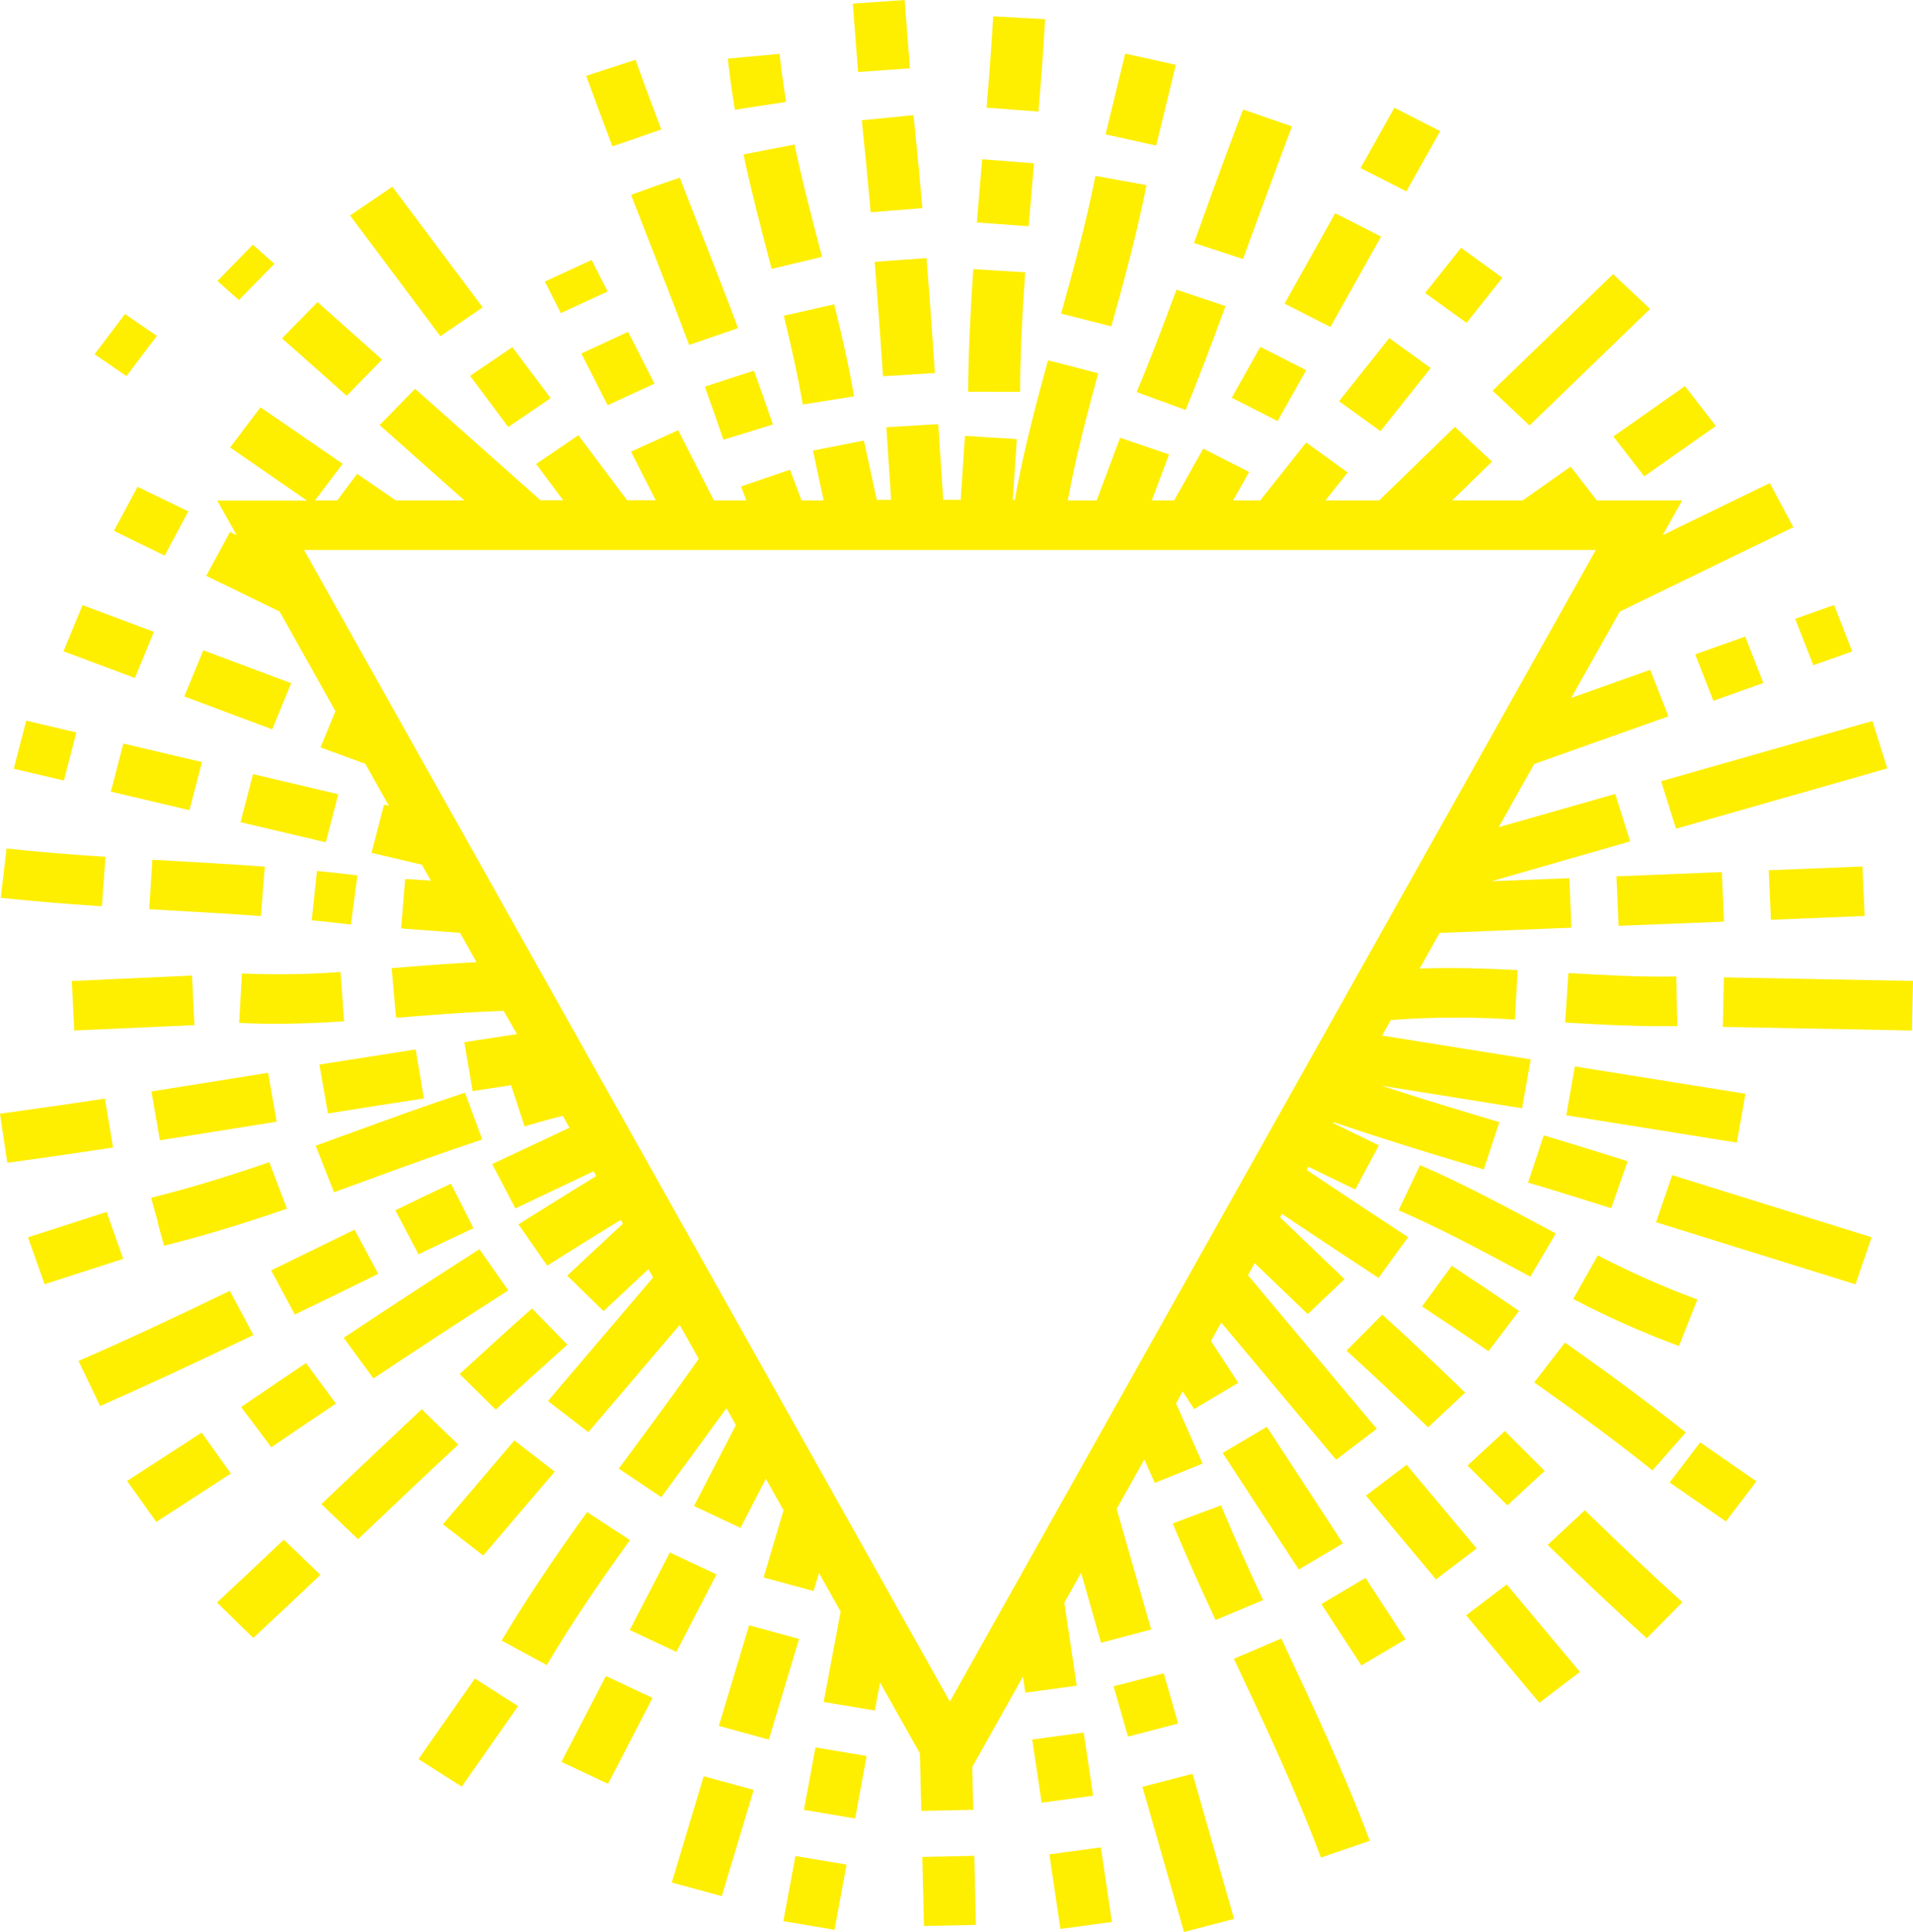 <svg xmlns="http://www.w3.org/2000/svg" viewBox="0 0 288 290.88"><defs><style>.cls-1{fill:#feee00;}</style></defs><g id="Layer_2" data-name="Layer 2"><g id="Layer_2-2" data-name="Layer 2"><path class="cls-1" d="M110.63,16.52l7.73-1.18c-.42-2.49-.75-4.92-1-7.23l-3.9.36h0l-3.89.36C109.84,11.29,110.19,13.88,110.63,16.52Z"/><path class="cls-1" d="M115.76,22.51h0l-3.83.74c1.2,5.63,2.67,11.26,4.1,16.7l.14.53,3.79-.9h0l3.8-.91-.14-.53c-1.4-5.36-2.86-10.91-4-16.38l-3.83.75Z"/><path class="cls-1" d="M120.86,60.9l7.72-1.22c-.71-4.14-1.67-8.54-3-13.86L118,47.54C119.26,52.69,120.17,56.93,120.86,60.9Z"/><polygon class="cls-1" points="136.99 10.29 136.2 0 128.39 0.55 129.18 10.84 136.99 10.29"/><path class="cls-1" d="M133.63,17.73h0l-3.89.37c.46,4.37.9,8.9,1.33,13.86l7.8-.62c-.44-5-.88-9.58-1.34-14l-3.9.38Z"/><path class="cls-1" d="M135.59,39.14h0l-3.91.28c.41,5.14.81,10.62,1.26,17.23l7.81-.49c-.45-6.64-.85-12.13-1.26-17.3l-3.9.28Z"/><path class="cls-1" d="M152.44,16.5h0l3.9.3c.46-5.55.78-9.84,1-13.92l-3.9-.21h0l-3.91-.21c-.23,4-.54,8.26-1,13.75l3.9.29Z"/><path class="cls-1" d="M154.86,34.07q.39-4.74.81-9.48l-7.8-.62c-.28,3.17-.55,6.35-.81,9.52Z"/><path class="cls-1" d="M149.67,59h0l3.91,0c0-5.38.29-11.28.76-18l-3.91-.24h0l-3.9-.25c-.48,6.91-.73,13-.78,18.47l3.92,0Z"/><polygon class="cls-1" points="177.02 9.76 169.4 8.07 166.44 20.23 174.06 21.92 177.02 9.76"/><path class="cls-1" d="M172.61,27.87l-3.84-.69h0l-3.85-.7c-1.43,7.18-3.42,14.47-5.17,20.74l7.56,1.92C169.1,42.75,171.13,35.31,172.61,27.87Z"/><path class="cls-1" d="M188.45,35.4c2-5.38,4-10.94,6.05-16.37l-3.68-1.27h0l-3.68-1.28C185.05,22,183,27.55,181.05,33l-1.3,3.58L187.14,39Z"/><path class="cls-1" d="M178.5,61.73c1.84-4.53,3.76-9.5,6-15.64l-3.69-1.24h0l-3.69-1.24c-2.24,6.06-4.13,11-6,15.42Z"/><polygon class="cls-1" points="211.73 28.81 216.82 19.74 209.92 16.22 204.83 25.3 211.73 28.81"/><polygon class="cls-1" points="200.29 49.23 207.92 35.62 201.01 32.1 193.39 45.71 200.29 49.23"/><polygon class="cls-1" points="196.64 55.73 189.74 52.22 185.44 59.88 192.34 63.4 196.64 55.73"/><polygon class="cls-1" points="220.79 48.61 226.19 41.82 219.96 37.31 214.55 44.11 220.79 48.61"/><polygon class="cls-1" points="201.59 60.41 207.83 64.92 215.39 55.41 209.15 50.9 201.59 60.41"/><polygon class="cls-1" points="230.27 64.06 248.42 46.51 242.85 41.27 224.7 58.82 230.27 64.06"/><polygon class="cls-1" points="247.54 71.72 258.32 64.14 253.67 58.13 242.89 65.72 247.54 71.72"/><path class="cls-1" d="M95.88,20.77h0l3.68-1.28C98.1,15.66,96.83,12.23,95.67,9l-7.41,2.42c1.18,3.27,2.47,6.75,3.94,10.62Z"/><path class="cls-1" d="M98.69,28h0L95,29.34l2.47,6.33c2.09,5.33,4.24,10.83,6.28,16.26l7.37-2.53c-2.06-5.47-4.22-11-6.32-16.33l-2.46-6.32L98.69,28Z"/><path class="cls-1" d="M108.91,66.21l7.45-2.3c-.88-2.58-1.84-5.31-2.85-8.1L109.81,57h0l-3.7,1.22C107.11,61,108.05,63.67,108.91,66.21Z"/><polygon class="cls-1" points="72.67 46.28 59.07 28.11 52.7 32.44 66.3 50.62 72.67 46.28"/><polygon class="cls-1" points="76.52 64.29 82.9 59.95 77.14 52.26 70.77 56.59 76.52 64.29"/><polygon class="cls-1" points="91.48 43.89 89.07 39.14 82.02 42.39 84.44 47.14 91.48 43.89"/><polygon class="cls-1" points="91.48 61.01 98.53 57.76 94.56 49.96 87.52 53.22 91.48 61.01"/><polygon class="cls-1" points="23.62 50.58 18.82 47.28 14.24 53.33 19.04 56.63 23.62 50.58"/><polygon class="cls-1" points="41.31 39.72 38.07 36.84 32.73 42.3 35.97 45.18 41.31 39.72"/><polygon class="cls-1" points="57.52 54.13 47.8 45.48 42.46 50.94 52.19 59.59 57.52 54.13"/><polygon class="cls-1" points="138.85 279.58 139.1 289.98 146.92 289.81 146.68 279.41 138.85 279.58"/><polygon class="cls-1" points="119.75 279.44 117.93 289.25 125.64 290.55 127.45 280.73 119.75 279.44"/><polygon class="cls-1" points="122.77 263.09 121.03 272.49 128.74 273.79 130.47 264.38 122.77 263.09"/><polygon class="cls-1" points="101.14 283.43 108.66 285.48 113.47 269.49 105.94 267.43 101.14 283.43"/><polygon class="cls-1" points="112.78 244.7 108.22 259.85 115.75 261.91 120.3 246.75 112.78 244.7"/><polygon class="cls-1" points="84.52 265.27 91.54 268.57 98.24 255.64 91.22 252.34 84.52 265.27"/><polygon class="cls-1" points="94.81 245.41 101.83 248.71 107.87 237.04 100.85 233.74 94.81 245.41"/><polygon class="cls-1" points="71.49 252.72 63 264.85 69.51 268.99 78 256.87 71.49 252.72"/><path class="cls-1" d="M94.84,231.87l-3.23-2.11h0l-3.22-2.11C83.08,235,79,241.16,75.52,247l3.4,1.85h0l3.4,1.84C85.68,245,89.66,239.06,94.84,231.87Z"/><polygon class="cls-1" points="72.75 234.2 83.51 221.57 77.44 216.87 66.68 229.5 72.75 234.2"/><path class="cls-1" d="M42.73,231.81c-3.9,3.69-7.1,6.7-10.07,9.46l5.47,5.34c3-2.78,6.2-5.8,10.11-9.5Z"/><path class="cls-1" d="M66.23,214.84h0l-2.74-2.67c-4.84,4.54-9.73,9.17-14.45,13.66l-.66.63,5.52,5.28.66-.62C59.27,226.64,64.15,222,69,217.5Z"/><path class="cls-1" d="M82.76,199.74,80.09,197c-3.45,3.06-7,6.29-10.9,9.87l2.72,2.68h0l2.72,2.68c3.85-3.54,7.38-6.74,10.79-9.77l-2.66-2.73Z"/><polygon class="cls-1" points="30.36 215.69 19.13 222.97 23.53 229.14 34.76 221.86 30.36 215.69"/><path class="cls-1" d="M36.3,211.84l4.55,6.06q4.84-3.3,9.72-6.58l-4.51-6.1Q41.16,208.52,36.3,211.84Z"/><path class="cls-1" d="M74.35,191.18l-2.18-3.1c-6.57,4.2-13.45,8.69-20.43,13.34l4.48,6.12c6.94-4.62,13.77-9.09,20.31-13.26l-2.18-3.1Z"/><path class="cls-1" d="M38.15,201l-3.55-6.65c-9.14,4.42-16.16,7.68-22.78,10.55l1.63,3.39h0l1.62,3.4C21.79,208.74,28.9,205.44,38.15,201Z"/><path class="cls-1" d="M53.38,185.14l-8,3.9-4.56,2.23,3.57,6.64L49,195.68l7.95-3.89Z"/><path class="cls-1" d="M67.89,178.22c-2.62,1.21-5.35,2.51-8.37,4L63,188.84c3-1.43,5.69-2.72,8.28-3.92Z"/><polygon class="cls-1" points="16.05 182.47 4.21 186.29 6.72 193.35 18.55 189.53 16.05 182.47"/><path class="cls-1" d="M23.7,183.93l1,3.62c5.53-1.36,11.41-3.13,18.5-5.57l-2.65-7c-6.85,2.35-12.51,4.05-17.8,5.35l1,3.61Z"/><path class="cls-1" d="M53.15,170.45l-5.63,2.05,2.77,7L56,177.42c5.43-2,11-4,16.6-5.86L70,164.51C64.32,166.38,58.64,168.45,53.15,170.45Z"/><path class="cls-1" d="M15.79,165.4C10.05,166.28,4.88,167,0,167.68l1.1,7.39c4.93-.67,10.13-1.42,15.92-2.3Z"/><path class="cls-1" d="M38.55,161.81c-5.25.84-10.5,1.69-15.75,2.51l1.27,7.36c5.26-.82,10.52-1.67,15.78-2.51l1.81-.29-1.3-7.36Z"/><path class="cls-1" d="M48.08,160.28l1.29,7.36c5.65-.9,10.24-1.62,14.45-2.26L62.58,158C58.36,158.66,53.75,159.38,48.08,160.28Z"/><polygon class="cls-1" points="11.18 155.15 29.27 154.34 28.91 146.88 10.81 147.7 11.18 155.15"/><path class="cls-1" d="M51.54,150.06l-.27-3.72a124.66,124.66,0,0,1-14.84.22L36,154c1.73.09,3.53.14,5.43.14,3.11,0,6.51-.12,10.37-.37l-.26-3.72Z"/><path class="cls-1" d="M15.88,129c-5.79-.38-10.51-.77-14.89-1.25l-.88,7.42c4.49.48,9.33.89,15.23,1.28Z"/><path class="cls-1" d="M25.75,129.6l-2.81-.16-.47,7.45,2.81.16c4.59.26,9.34.53,14,.87l.29-3.72h0l.3-3.72C35.15,130.14,30.37,129.86,25.75,129.6Z"/><path class="cls-1" d="M47.72,131.13l-.4,3.72h0l-.39,3.71c2,.19,4,.41,5.9.64l.49-3.7h0l.5-3.7C51.86,131.56,49.81,131.34,47.72,131.13Z"/><polygon class="cls-1" points="11.5 110.28 3.95 108.5 2.07 115.74 9.62 117.52 11.5 110.28"/><polygon class="cls-1" points="16.69 119.19 28.52 121.98 30.41 114.74 18.57 111.95 16.69 119.19"/><polygon class="cls-1" points="36.21 123.79 49.05 126.82 50.93 119.58 38.09 116.55 36.21 123.79"/><polygon class="cls-1" points="23.17 95.13 12.42 91.11 9.56 98.06 20.31 102.08 23.17 95.13"/><polygon class="cls-1" points="27.75 104.86 40.98 109.81 43.84 102.86 30.61 97.91 27.75 104.86"/><polygon class="cls-1" points="17.15 79.93 24.79 83.65 28.35 77 20.71 73.29 17.15 79.93"/><polygon class="cls-1" points="278.85 98.08 276.12 91.09 270.26 93.17 273 100.16 278.85 98.08"/><polygon class="cls-1" points="255.21 98.52 257.95 105.51 265.47 102.83 262.74 95.84 255.21 98.52"/><polygon class="cls-1" points="252.32 124.77 284.13 115.69 281.89 108.55 250.08 117.62 252.32 124.77"/><polygon class="cls-1" points="157.98 279.19 159.65 290.42 167.4 289.37 165.73 278.14 157.98 279.19"/><polygon class="cls-1" points="164.57 270.36 163.15 260.85 155.4 261.9 156.82 271.41 164.57 270.36"/><path class="cls-1" d="M162.1,253.8l-1.86-12.51,2.52-4.49,3,10.53,7.55-2-5.2-18.15,4.17-7.44,1.57,3.53,7.2-2.91-4-9.07,1-1.79,1.73,2.65,6.64-3.95-4.11-6.3,1.55-2.77,17.29,20.65,6.12-4.66L187.88,192l1-1.83,8,7.68,5.54-5.27-9.7-9.29.29-.52c4.47,3,9,6,13.38,8.88l1.15.75,2.22-3.07h0l2.23-3.07-1.15-.75c-4.64-3.06-9.42-6.21-14.11-9.37l.26-.47,7.05,3.42,3.55-6.65-6.9-3.36.07-.13c7.58,2.58,15.32,4.93,22.62,7.12l2.35-7.12c-5.75-1.72-11.75-3.53-17.72-5.48l21.14,3.39,1.3-7.36-22.38-3.59,1.31-2.33a131,131,0,0,1,18.68-.07l.43-7.45c-4.7-.24-9.67-.42-14.76-.23l3-5.37,19.85-.79-.32-7.45-11.72.46,20.88-6-2.25-7.14-17.54,5,5.34-9.51,20.21-7.18-2.74-7-11.9,4.23,7.32-13,26.13-12.7-3.55-6.65-16.12,7.84,2.93-5.23H240.4l-3.94-5.09-7.22,5.09H218.62l6-5.84-5.58-5.23L207.63,75.34h-8.08l3.34-4.21-6.24-4.51-6.92,8.72h-4.08l2.4-4.28-6.9-3.52-4.38,7.8H173.4L176,68.42l-7.37-2.51-3.53,9.43h-4.34c1.2-6.53,2.89-13,4.58-19.13l-3.78-1h0l-3.78-.95c-1.85,6.67-3.71,13.79-5,21h-.31l.61-9.15-7.81-.48-.64,9.63H142l-.75-11.4-7.81.47.72,10.93H132l-1.94-8.93-7.67,1.51L124,75.34h-3.33l-1.74-4.62-7.36,2.52.79,2.1h-4.89l-5.37-10.57L95,68l3.72,7.32H94.41l-7.33-9.79-6.37,4.33,4.08,5.46H81.38L62.49,58.54,57.15,64,69.91,75.34H59.59l-5.82-4-3,4H47.42l4.17-5.51L39.22,61.32l-4.58,6.05,11.58,8H32.71l2.92,5.21-1-.5L31.05,86.7,42.1,92.08l8.4,15-2.25,5.45L55,115l3.55,6.33-.74-.18-1.88,7.25,7.59,1.79,1.35,2.4L61,132.34l-.62,7.44,8.88.67,2.47,4.42c-4.11.2-8.2.53-12.2.85l-.57.05.33,3.72h0l.33,3.71.58,0c5.13-.42,10.42-.84,15.63-1l2,3.49-7.93,1.22,1.25,7.37,5.8-.9.86,2.65h0l1.17,3.56c2-.59,3.89-1.12,5.75-1.6l1,1.8L74.1,175.26l3.49,6.68,11.77-5.59.4.72c-3.86,2.36-7.78,4.8-11.7,7.27l2.16,3.11h0l2.16,3.11c3.71-2.34,7.42-4.65,11.08-6.89l.32.56-8.39,7.83,5.47,5.34,6.76-6.32.7,1.26L82.49,210.93l6.08,4.7,13.76-16.15,2.86,5.1c-3.19,4.55-6.52,9.07-9.77,13.47l-2.27,3.07,3.2,2.14h0l3.21,2.15,2.25-3.06c2.5-3.38,5-6.83,7.55-10.33l1.43,2.54-6.31,12.18,7,3.3,3.82-7.39,2.66,4.73-3,10.12,7.52,2.05.82-2.72,3.26,5.82L124,256.25l7.71,1.29.78-4.23,6,10.67h0l.21,8.67,7.82-.17-.15-6.44L154,252.43l.36,2.42Zm-27.45-12.52L45.77,82.8H240.25L143,256.19l-8.29-14.78,0-.11Z"/><polygon class="cls-1" points="171.99 269.02 178.25 290.88 185.79 288.91 179.54 267.06 171.99 269.02"/><polygon class="cls-1" points="175.2 251.93 167.65 253.89 169.82 261.46 177.37 259.49 175.2 251.93"/><path class="cls-1" d="M193,246.91l-.1-.22-3.57,1.53h0l-3.57,1.53.1.21c4.54,9.65,9.24,19.63,13,29.71l3.68-1.26h0l3.68-1.26C202.35,266.8,197.59,256.69,193,246.91Z"/><path class="cls-1" d="M183,243.91l7.16-3c-1.81-3.88-4.16-9-6.33-14.26L180.2,228h0l-3.64,1.37C178.78,234.75,181.18,240,183,243.91Z"/><polygon class="cls-1" points="198.93 241.51 204.96 250.75 211.6 246.81 205.57 237.57 198.93 241.51"/><polygon class="cls-1" points="190.72 214.82 184.07 218.76 195.53 236.31 202.17 232.36 190.72 214.82"/><polygon class="cls-1" points="220.72 243.2 231.75 256.37 237.86 251.72 226.84 238.55 220.72 243.2"/><polygon class="cls-1" points="222.31 233.13 211.76 220.53 205.64 225.18 216.19 237.79 222.31 233.13"/><path class="cls-1" d="M238.59,227.38,233,232.6c5.87,5.72,10.47,10.05,14.92,14.05l5.37-5.42C248.92,237.29,244.38,233,238.59,227.38Z"/><path class="cls-1" d="M226.93,226.65l5.62-5.19-2-2-4-4-5.62,5.19,4,4Z"/><path class="cls-1" d="M215,214.9l5.58-5.23c-4.82-4.67-8.78-8.4-12.48-11.74l-2.69,2.71h0l-2.69,2.71C206.31,206.63,210.21,210.3,215,214.9Z"/><polygon class="cls-1" points="251.36 223.2 259.83 229.07 264.43 223.03 255.96 217.16 251.36 223.2"/><path class="cls-1" d="M235.6,202.14l-4.63,6c6.7,4.71,12.52,9,17.81,13.25l2.51-2.86h0l2.51-2.86C248.39,211.37,242.44,206.94,235.6,202.14Z"/><path class="cls-1" d="M228.69,197.37c-3-2.06-6.23-4.21-10.13-6.8l-2.23,3.07h0l-2.24,3.06c3.87,2.56,7.06,4.7,10,6.74Z"/><path class="cls-1" d="M240.55,189l-1.85,3.28h0l-1.85,3.29a134.72,134.72,0,0,0,15.92,7.08l2.77-7A130.66,130.66,0,0,1,240.55,189Z"/><path class="cls-1" d="M228.54,191.22l1.85,1,3.83-6.51-1.85-1c-6-3.2-12.16-6.51-18.58-9.29l-1.62,3.4h0l-1.61,3.4C216.67,184.86,222.7,188.09,228.54,191.22Z"/><polygon class="cls-1" points="249.32 184.02 279.34 193.37 281.77 186.28 251.75 176.93 249.32 184.02"/><path class="cls-1" d="M231.23,174.5h0l-1.18,3.56c3.43,1,7.95,2.4,12.51,3.85l2.48-7.07c-4.61-1.47-9.17-2.86-12.63-3.9Z"/><polygon class="cls-1" points="262.78 164.68 237.09 160.56 235.8 167.92 261.48 172.03 262.78 164.68"/><polygon class="cls-1" points="288 147.69 259.53 147.15 259.37 154.61 287.84 155.15 288 147.69"/><path class="cls-1" d="M252.44,150.75h0l-.08-3.73c-5.33.1-10.72-.19-16.24-.52l-.49,7.45c4.89.29,9.7.55,14.53.55l2.36,0-.08-3.73Z"/><polygon class="cls-1" points="280.72 137.91 280.39 130.46 266.28 131.02 266.61 138.48 280.72 137.91"/><polygon class="cls-1" points="259.22 131.3 243.35 131.94 243.67 139.39 259.55 138.76 259.22 131.3"/></g></g></svg>